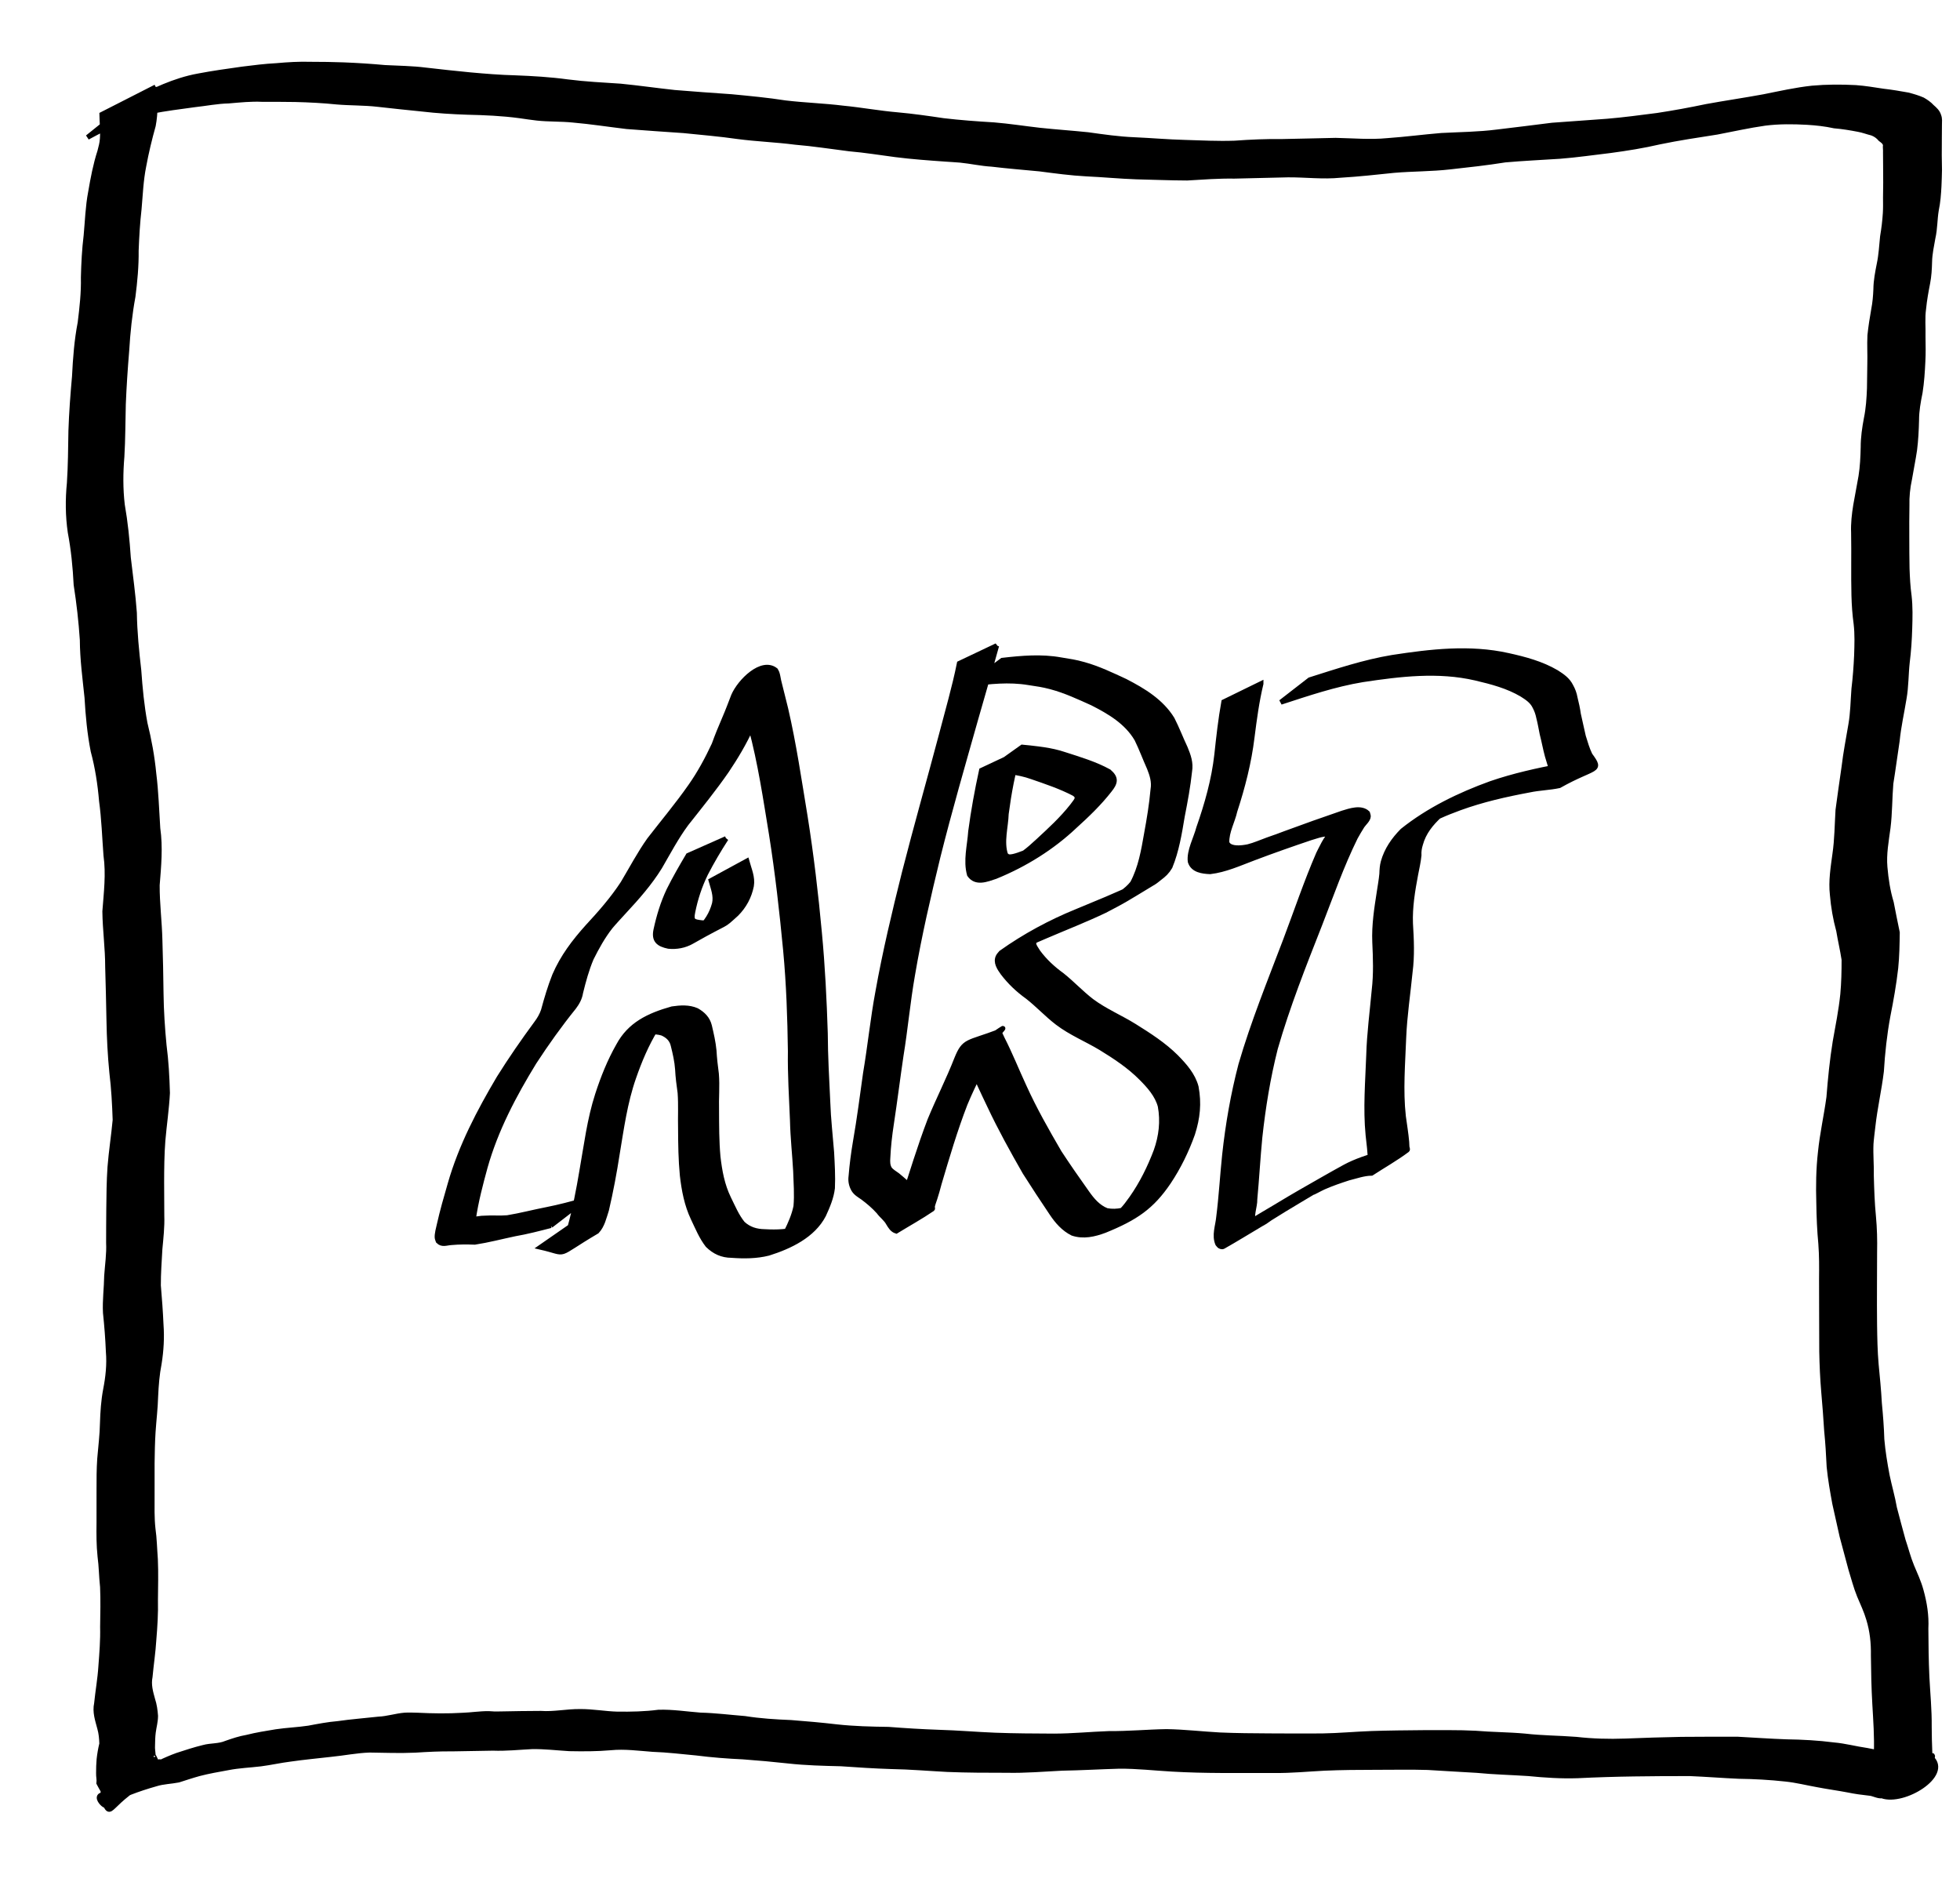 <?xml version="1.0" encoding="UTF-8" standalone="no"?>
<!-- Created with Inkscape (http://www.inkscape.org/) -->

<svg
   xmlns:dc="http://purl.org/dc/elements/1.1/"
   xmlns:cc="http://creativecommons.org/ns#"
   xmlns:rdf="http://www.w3.org/1999/02/22-rdf-syntax-ns#"
   xmlns:svg="http://www.w3.org/2000/svg"
   xmlns="http://www.w3.org/2000/svg"
   version="1.1"
   width="400"
   height="384"
   id="svg2">
  <defs
     id="defs6" />
  <g
     id="layer1" />
  <g
     id="layer2">
    <path
       d="m 31.777,17.736 c -0.121,2.65 0.009,5.273 -0.495,7.887 -0.764,2.742 -1.431,5.489 -1.944,8.289 -0.581,2.886 -0.691,5.829 -0.95,8.752 -0.321,2.817 -0.484,5.645 -0.592,8.476 0.036,3.135 -0.255,6.249 -0.652,9.354 -0.671,3.621 -1.052,7.275 -1.268,10.949 -0.305,3.682 -0.556,7.366 -0.702,11.058 -0.098,3.56 -0.074,7.118 -0.291,10.674 -0.273,3.273 -0.302,6.558 0.081,9.821 0.629,3.572 0.99,7.173 1.231,10.789 0.437,3.754 0.965,7.492 1.236,11.262 0.057,3.934 0.452,7.836 0.901,11.74 0.255,3.628 0.599,7.221 1.263,10.798 0.836,3.38 1.466,6.794 1.795,10.26 0.471,3.71 0.573,7.449 0.82,11.176 0.555,3.869 0.183,7.727 -0.125,11.594 -0.019,3.736 0.469,7.446 0.556,11.179 0.108,3.644 0.198,7.288 0.233,10.933 0.043,3.52 0.275,7.042 0.613,10.545 0.423,3.238 0.602,6.496 0.692,9.758 -0.17,3.245 -0.655,6.461 -0.934,9.698 -0.219,2.834 -0.244,5.676 -0.25,8.517 0.01,2.255 0.019,4.511 0.033,6.766 0.083,2.294 -0.181,4.575 -0.392,6.855 -0.136,2.467 -0.323,4.942 -0.313,7.413 0.225,2.656 0.426,5.311 0.543,7.975 0.197,2.663 0.04,5.309 -0.38,7.94 -0.438,2.209 -0.609,4.452 -0.715,6.698 -0.063,2.424 -0.362,4.832 -0.522,7.251 -0.138,2.119 -0.173,4.243 -0.2,6.366 -0.008,2.247 0.003,4.493 -0.002,6.74 -3.21e-4,2.213 -0.065,4.422 0.173,6.624 0.3,2.086 0.33,4.193 0.494,6.29 0.123,2.765 0.041,5.535 0.018,8.301 0.066,2.726 -0.109,5.436 -0.333,8.15 -0.151,2.514 -0.539,5.004 -0.769,7.51 -0.324,1.633 0.09,3.094 0.526,4.645 0.358,1.081 0.51,2.21 0.594,3.341 -0.001,1.136 -0.322,2.233 -0.466,3.353 -0.113,0.893 -0.131,1.793 -0.147,2.692 -0.054,0.703 0.104,1.388 0.127,2.088 -0.061,-0.285 0.358,0.582 0.454,0.784 0.359,0.722 0.406,1.552 0.183,2.322 -0.298,0.724 -0.663,0.028 -0.635,-0.458 0.048,-0.162 0.764,0.785 0.728,0.711 -0.124,-0.256 -0.338,-0.468 -0.425,-0.739 -0.045,-0.14 0.217,0.204 0.293,0.33 0.208,0.342 0.371,0.71 0.556,1.065 -2.113,-4.192 0.038,-0.353 -11.26,5.004 -0.187,0.089 0.023,-0.48 0.2,-0.589 3.578,-2.217 7.938,-3.45 10.811,-6.528 2.693,-2.885 -6.833,3.951 -10.25,5.927 4.556,-2.962 9.147,-6.096 14.272,-7.939 1.755,-0.57 3.505,-1.15 5.302,-1.585 1.556,-0.43 3.16,-0.232 4.657,-0.873 1.386,-0.487 2.78,-0.955 4.23,-1.2 1.958,-0.499 3.956,-0.808 5.947,-1.139 2.212,-0.331 4.436,-0.407 6.648,-0.74 1.996,-0.373 3.976,-0.76 6.004,-0.928 2.747,-0.393 5.514,-0.599 8.271,-0.908 1.797,-0.074 3.526,-0.657 5.314,-0.806 0.744,-0.062 1.916,-0.012 2.645,0.006 3.077,0.154 6.14,0.197 9.215,0.011 1.769,-0.065 3.538,-0.35 5.311,-0.335 1.64,0.098 0.824,0.079 2.446,0.06 2.729,-0.068 5.458,-0.086 8.187,-0.106 2.684,0.191 5.333,-0.408 8.006,-0.378 2.559,-0.02 5.076,0.459 7.626,0.528 2.807,0.029 5.602,-0.021 8.386,-0.385 2.866,-0.095 5.706,0.368 8.559,0.584 3.028,0.073 6.031,0.459 9.047,0.698 3.121,0.496 6.273,0.691 9.426,0.818 3.103,0.241 6.199,0.51 9.29,0.873 3.522,0.392 7.068,0.472 10.608,0.522 3.427,0.265 6.854,0.476 10.289,0.594 3.823,0.107 7.635,0.44 11.458,0.594 4.008,0.152 8.02,0.165 12.03,0.185 3.772,-0.008 7.529,-0.384 11.298,-0.519 3.902,0.04 7.79,-0.336 11.686,-0.398 3.632,0.058 7.245,0.49 10.873,0.684 3.363,0.153 6.73,0.164 10.096,0.188 3.591,0.028 7.182,0.028 10.774,0.01 3.369,-0.054 6.727,-0.366 10.095,-0.493 3.554,-0.115 7.111,-0.15 10.667,-0.179 3.502,0.025 7.007,-0.069 10.505,0.12 3.359,0.285 6.738,0.278 10.094,0.581 3.487,0.404 7.002,0.395 10.497,0.67 3.327,0.377 6.651,0.466 9.993,0.346 3.825,-0.156 7.652,-0.273 11.479,-0.346 3.805,-0.051 7.61,-0.017 11.415,-0.032 3.348,0.178 6.691,0.418 10.042,0.533 3.212,0.045 6.43,0.219 9.618,0.631 2.285,0.196 4.495,0.808 6.76,1.129 2.036,0.434 4.097,0.693 6.141,1.081 1.471,0.386 3.034,0.222 4.494,0.604 0.61,0.093 1.294,0.492 1.929,0.427 0.911,-0.094 -0.369,-0.258 0.602,-0.084 1.841,-4.568 -6.911,8.129 -10.511,6.1 -0.506,-0.557 -0.693,-1.229 -0.775,-1.958 -0.032,-1.85 0.029,-3.7 0.05,-5.55 0.129,-3.355 -0.12,-6.705 -0.31,-10.053 -0.197,-3.315 -0.254,-6.636 -0.292,-9.956 0.043,-2.518 -0.217,-5 -0.958,-7.407 -0.481,-1.649 -1.224,-3.198 -1.888,-4.778 -0.721,-1.763 -1.184,-3.608 -1.75,-5.422 -0.605,-2.224 -1.186,-4.454 -1.789,-6.678 -0.471,-2.236 -1.023,-4.456 -1.494,-6.693 -0.459,-2.487 -0.898,-4.97 -1.149,-7.488 -0.115,-2.46 -0.262,-4.909 -0.508,-7.359 -0.154,-2.666 -0.376,-5.323 -0.602,-7.984 -0.231,-2.719 -0.351,-5.445 -0.402,-8.173 -0.02,-2.604 -0.026,-5.208 -0.025,-7.813 0.002,-2.337 -0.022,-4.674 -0.016,-7.011 0.027,-2.376 0.035,-4.748 -0.141,-7.118 -0.264,-2.775 -0.378,-5.558 -0.418,-8.344 -0.104,-3.476 -0.06,-6.933 0.334,-10.388 0.377,-3.771 1.226,-7.465 1.731,-11.218 0.298,-3.786 0.665,-7.555 1.275,-11.304 0.573,-3.233 1.223,-6.444 1.556,-9.713 0.216,-2.347 0.264,-4.705 0.261,-7.06 -0.297,-1.983 -0.769,-3.933 -1.095,-5.915 -0.66,-2.41 -1.084,-4.857 -1.292,-7.344 -0.313,-2.784 0.152,-5.554 0.522,-8.305 0.437,-2.978 0.442,-5.991 0.629,-8.989 0.407,-2.933 0.798,-5.869 1.236,-8.798 0.339,-2.894 0.907,-5.751 1.388,-8.622 0.424,-2.409 0.436,-4.857 0.625,-7.288 0.275,-2.276 0.447,-4.56 0.548,-6.85 0.068,-2.151 0.148,-4.301 -0.104,-6.441 -0.265,-1.893 -0.39,-3.798 -0.444,-5.707 -0.054,-2.134 -0.053,-4.269 -0.046,-6.403 0.024,-2.146 3.8e-4,-4.291 -0.023,-6.436 -0.08,-1.881 0.132,-3.746 0.432,-5.6 0.367,-1.973 0.727,-3.947 1.076,-5.923 0.314,-1.965 0.401,-3.956 0.448,-5.942 -0.003,-1.964 0.284,-3.911 0.644,-5.837 0.423,-2.028 0.56,-4.098 0.636,-6.163 0.026,-1.657 0.051,-3.314 0.07,-4.971 0.057,-1.95 -0.075,-3.903 0.025,-5.851 0.188,-1.78 0.46,-3.547 0.778,-5.307 0.268,-1.359 0.38,-2.739 0.436,-4.12 0.019,-1.733 0.356,-3.439 0.691,-5.133 0.391,-1.842 0.482,-3.723 0.675,-5.59 0.266,-1.585 0.466,-3.174 0.564,-4.779 0.069,-1.063 0.038,-2.128 0.037,-3.193 0.002,-1.006 0.018,-2.013 0.036,-3.019 -0.005,-1.166 -0.023,-2.331 -0.019,-3.497 -0.007,-0.901 -0.008,-1.802 -0.02,-2.704 0.04,-0.494 -0.082,-1.012 -0.004,-1.503 -0.122,-0.582 -0.561,-0.856 -1.01,-1.197 -0.438,-0.545 -1.053,-0.977 -1.714,-1.22 -0.949,-0.227 -1.846,-0.591 -2.819,-0.76 -1.618,-0.314 -3.237,-0.578 -4.886,-0.717 -1.827,-0.4 -3.678,-0.605 -5.542,-0.716 -2.879,-0.16 -5.745,-0.186 -8.608,0.174 -3.293,0.465 -6.543,1.199 -9.809,1.821 -3.918,0.616 -7.844,1.194 -11.728,2.004 -3.312,0.769 -6.664,1.306 -10.033,1.757 -3.45,0.402 -6.881,0.916 -10.347,1.178 -3.706,0.239 -7.422,0.408 -11.121,0.736 -3.727,0.599 -7.48,1.01 -11.231,1.424 -3.803,0.439 -7.641,0.383 -11.45,0.707 -3.645,0.375 -7.281,0.785 -10.942,0.996 -3.562,0.362 -7.121,-0.104 -10.684,-0.081 -3.651,0.089 -7.303,0.184 -10.954,0.261 -3.221,-0.054 -6.424,0.195 -9.635,0.384 -3.44,-0.009 -6.877,-0.165 -10.315,-0.237 -3.398,-0.116 -6.785,-0.448 -10.184,-0.604 -3.223,-0.165 -6.41,-0.607 -9.606,-1.018 -3.254,-0.315 -6.516,-0.572 -9.762,-0.961 -2.158,-0.126 -4.279,-0.609 -6.425,-0.823 -0.993,-0.099 -1.992,-0.123 -2.987,-0.207 -3.425,-0.243 -6.855,-0.485 -10.262,-0.921 -3.122,-0.409 -6.219,-0.916 -9.358,-1.182 -3.697,-0.459 -7.372,-1.044 -11.087,-1.35 -3.896,-0.508 -7.823,-0.64 -11.718,-1.154 -3.659,-0.528 -7.343,-0.834 -11.019,-1.212 -3.874,-0.254 -7.743,-0.54 -11.614,-0.828 -3.679,-0.432 -7.332,-1.011 -11.024,-1.329 -2.434,-0.247 -4.888,-0.138 -7.32,-0.401 -1.185,-0.128 -2.361,-0.323 -3.542,-0.484 C 102.496,23.139 98.92,22.988 95.348,22.907 92.291,22.804 89.218,22.618 86.179,22.26 83.126,21.978 80.085,21.611 77.036,21.288 74.272,20.973 71.485,21.052 68.717,20.813 65.92,20.523 63.111,20.386 60.301,20.313 c -2.247,-0.044 -4.494,-0.032 -6.74,-0.033 -2.312,-0.12 -4.602,0.131 -6.901,0.324 -2.345,0.051 -4.642,0.52 -6.967,0.77 -2.946,0.405 -5.883,0.765 -8.804,1.341 -4.689,0.89 -8.867,3.074 -13.024,5.313 0,0 9.052,-7.273 9.052,-7.273 l 0,0 c 4.313,-2.229 8.683,-4.363 13.504,-5.247 3.006,-0.574 6.03,-0.996 9.06,-1.419 2.306,-0.29 4.61,-0.581 6.933,-0.7 2.337,-0.21 4.67,-0.35 7.018,-0.278 2.232,0.004 4.464,0.028 6.694,0.114 2.813,0.111 5.62,0.292 8.423,0.55 2.782,0.149 5.575,0.161 8.343,0.519 3.038,0.358 6.077,0.679 9.121,0.976 3.023,0.273 6.053,0.52 9.088,0.597 3.587,0.137 7.174,0.346 10.734,0.832 3.589,0.459 7.189,0.636 10.798,0.873 3.693,0.362 7.363,0.897 11.052,1.291 3.867,0.33 7.737,0.584 11.607,0.862 3.673,0.354 7.348,0.693 10.995,1.266 3.913,0.467 7.855,0.58 11.767,1.067 3.704,0.359 7.365,1.039 11.073,1.356 3.152,0.282 6.28,0.731 9.41,1.197 3.414,0.4 6.842,0.654 10.273,0.856 3.138,0.256 6.241,0.748 9.369,1.104 3.288,0.349 6.587,0.571 9.875,0.912 3.13,0.439 6.258,0.891 9.421,1.019 3.413,0.148 6.817,0.453 10.232,0.542 3.408,0.102 6.82,0.282 10.23,0.164 3.219,-0.232 6.437,-0.379 9.666,-0.335 3.66,-0.052 7.318,-0.18 10.977,-0.242 3.527,0.068 7.054,0.4 10.58,0.052 3.678,-0.257 7.328,-0.743 11.001,-1.047 3.788,-0.198 7.589,-0.221 11.357,-0.706 3.75,-0.443 7.496,-0.911 11.242,-1.385 3.743,-0.286 7.49,-0.523 11.233,-0.813 3.422,-0.281 6.821,-0.751 10.226,-1.182 3.356,-0.508 6.688,-1.12 10.01,-1.817 3.9,-0.716 7.825,-1.281 11.724,-2 3.283,-0.655 6.558,-1.399 9.891,-1.754 2.954,-0.267 5.918,-0.268 8.88,-0.114 1.882,0.133 3.73,0.451 5.593,0.731 1.693,0.194 3.372,0.473 5.048,0.777 1.019,0.265 2.048,0.564 3.011,0.985 0.691,0.401 1.36,0.85 1.898,1.447 0.585,0.516 1.16,1.02 1.386,1.797 0.244,0.602 0.165,1.217 0.154,1.862 -0.011,0.908 -0.013,1.816 -0.02,2.724 0.004,1.171 -0.013,2.342 -0.016,3.514 0.021,0.994 0.04,1.989 0.045,2.983 -0.007,1.102 -0.071,2.202 -0.107,3.303 -0.088,1.634 -0.207,3.27 -0.546,4.875 -0.317,1.873 -0.257,3.8 -0.687,5.663 -0.282,1.63 -0.656,3.268 -0.682,4.925 -0.039,1.443 -0.116,2.889 -0.396,4.31 -0.34,1.728 -0.651,3.45 -0.823,5.205 -0.276,1.903 -0.067,3.85 -0.12,5.767 0.021,1.669 0.065,3.341 -0.031,5.009 -0.098,2.119 -0.236,4.238 -0.567,6.335 -0.378,1.858 -0.721,3.743 -0.722,5.644 -0.048,2.041 -0.15,4.081 -0.409,6.108 -0.289,1.99 -0.708,3.956 -1.034,5.94 -0.386,1.765 -0.567,3.582 -0.519,5.389 -0.025,2.154 -0.053,4.308 -0.03,6.462 0.009,2.119 0.003,4.239 0.051,6.358 0.065,1.873 0.158,3.746 0.418,5.604 0.254,2.209 0.199,4.417 0.129,6.638 -0.069,2.309 -0.216,4.613 -0.507,6.906 -0.273,2.459 -0.215,4.951 -0.653,7.396 -0.463,2.871 -1.118,5.713 -1.402,8.612 -0.447,2.905 -0.818,5.819 -1.291,8.721 -0.254,3.01 -0.201,6.042 -0.578,9.044 -0.356,2.672 -0.869,5.355 -0.628,8.062 0.213,2.443 0.576,4.86 1.29,7.213 0.412,2.035 0.781,4.077 1.227,6.105 -0.038,2.41 -0.066,4.823 -0.316,7.223 -0.372,3.305 -0.956,6.562 -1.603,9.823 -0.689,3.728 -1.096,7.485 -1.324,11.269 -0.457,3.757 -1.315,7.44 -1.731,11.202 -0.079,0.668 -0.357,2.919 -0.389,3.618 -0.099,2.189 0.118,4.391 0.069,6.581 0.075,2.753 0.166,5.507 0.437,8.249 0.223,2.394 0.283,4.78 0.232,7.186 0.004,2.344 -0.022,4.688 -0.025,7.032 -0.002,2.598 -0.018,5.196 0.019,7.793 0.036,2.707 0.082,5.417 0.318,8.116 0.252,2.647 0.519,5.287 0.66,7.943 0.235,2.454 0.432,4.903 0.504,7.369 0.212,2.48 0.62,4.923 1.08,7.368 0.459,2.215 1.104,4.386 1.49,6.618 0.585,2.206 1.157,4.415 1.77,6.613 0.605,1.763 1.042,3.577 1.761,5.301 0.685,1.623 1.437,3.23 1.897,4.933 0.707,2.539 1.126,5.12 0.989,7.77 0.016,3.313 0.055,6.626 0.211,9.936 0.172,3.348 0.506,6.689 0.47,10.045 0.018,1.78 0.037,3.561 0.124,5.339 0.019,0.352 -0.025,0.809 0.291,1.043 3.904,3.524 -5.675,9.372 -10.068,7.775 -0.848,0.105 -1.712,-0.471 -2.556,-0.532 -1.477,-0.163 -2.951,-0.356 -4.407,-0.664 -2.033,-0.387 -4.086,-0.659 -6.119,-1.052 -2.205,-0.388 -4.38,-0.95 -6.614,-1.175 -3.172,-0.347 -6.355,-0.522 -9.546,-0.564 -3.316,-0.145 -6.625,-0.414 -9.941,-0.548 -3.812,-0.012 -7.623,0.018 -11.435,0.071 -3.823,0.057 -7.646,0.169 -11.465,0.361 -3.374,0.113 -6.725,-0.105 -10.083,-0.439 -3.509,-0.234 -7.028,-0.307 -10.53,-0.654 -3.335,-0.217 -6.674,-0.364 -10.008,-0.59 -3.51,-0.109 -7.021,-0.024 -10.532,-0.03 -3.53,0.004 -7.061,0.023 -10.588,0.181 -3.382,0.172 -6.76,0.511 -10.148,0.466 -3.6,-0.014 -7.201,-0.004 -10.801,1.2e-4 -3.357,-0.017 -6.715,-0.089 -10.067,-0.282 -3.614,-0.205 -7.22,-0.621 -10.842,-0.593 -3.885,0.109 -7.766,0.34 -11.653,0.405 -3.754,0.188 -7.507,0.511 -11.268,0.429 -4.046,-0.004 -8.095,-0.004 -12.138,-0.171 -3.812,-0.197 -7.618,-0.527 -11.436,-0.59 -3.436,-0.107 -6.864,-0.334 -10.293,-0.571 -3.584,-0.085 -7.173,-0.171 -10.739,-0.568 -3.058,-0.338 -6.124,-0.611 -9.192,-0.837 -3.194,-0.143 -6.377,-0.393 -9.549,-0.795 -2.983,-0.281 -5.959,-0.641 -8.956,-0.745 -2.84,-0.207 -5.692,-0.606 -8.54,-0.324 -2.802,0.248 -5.619,0.245 -8.431,0.189 -2.552,-0.15 -5.095,-0.466 -7.657,-0.414 -2.644,0.128 -5.28,0.417 -7.933,0.313 -2.753,0.033 -5.505,0.111 -8.258,0.143 -2.55,-0.029 -5.09,0.101 -7.635,0.265 -3.101,0.139 -6.194,0.022 -9.296,-0.024 -2.64,0.087 -5.213,0.616 -7.839,0.875 -2.798,0.32 -5.601,0.582 -8.389,0.983 -2.008,0.252 -3.978,0.703 -5.984,0.96 -2.202,0.266 -4.426,0.344 -6.608,0.77 -1.997,0.372 -4.003,0.702 -5.97,1.222 -1.413,0.388 -2.803,0.853 -4.198,1.298 -1.54,0.306 -3.132,0.314 -4.641,0.797 -1.765,0.497 -3.513,1.063 -5.222,1.728 -0.505,0.233 -1.021,0.442 -1.52,0.687 -0.242,0.119 -0.943,0.52 -0.71,0.384 19.262,-11.237 12.203,-7.621 9.116,-5.197 -10.866,6.321 -17.826,10.456 -0.697,0.161 0.118,-0.071 -0.225,0.162 -0.347,0.226 -11.322,5.975 -9.257,9.643 -11.415,5.292 0.275,0.456 1.557,2.166 0.226,0.603 -0.088,-0.103 0.325,0.389 0.03,0.396 -0.472,-0.296 -1.493,-1.47 -0.725,-1.948 0.131,-0.073 0.316,-0.084 0.401,-0.208 0.145,-0.214 0.15,-0.677 0.029,-0.883 -0.274,-0.456 -0.522,-0.93 -0.773,-1.397 0.096,-0.722 -0.099,-1.349 -0.07,-2.072 0.003,-0.943 0.021,-1.886 0.109,-2.825 0.12,-1.065 0.296,-2.112 0.554,-3.153 -0.039,-1.06 -0.121,-2.119 -0.416,-3.144 -0.443,-1.691 -1.03,-3.304 -0.647,-5.079 0.25,-2.518 0.71,-5.01 0.866,-7.537 0.207,-2.689 0.422,-5.37 0.357,-8.07 0.041,-2.719 0.111,-5.441 -0.01,-8.159 -0.234,-2.082 -0.233,-4.184 -0.519,-6.263 -0.235,-2.247 -0.236,-4.492 -0.206,-6.751 -0.008,-2.25 -0.005,-4.5 0.003,-6.75 -0.001,-2.145 -0.006,-4.291 0.146,-6.431 0.195,-2.406 0.513,-4.808 0.553,-7.22 0.073,-2.293 0.219,-4.591 0.648,-6.849 0.499,-2.556 0.779,-5.125 0.56,-7.734 -0.107,-2.662 -0.317,-5.316 -0.595,-7.966 -0.13,-2.503 0.216,-5.021 0.251,-7.53 0.155,-2.248 0.502,-4.485 0.392,-6.743 0.009,-2.27 0.006,-4.541 0.034,-6.811 0.03,-2.874 0.051,-5.751 0.248,-8.619 0.254,-3.213 0.756,-6.398 1.055,-9.607 -0.106,-3.233 -0.283,-6.463 -0.675,-9.676 -0.351,-3.543 -0.528,-7.112 -0.591,-10.67 -0.06,-3.641 -0.16,-7.281 -0.262,-10.921 0.007,-3.773 -0.527,-7.516 -0.575,-11.288 0.289,-3.814 0.767,-7.63 0.229,-11.448 -0.284,-3.704 -0.396,-7.423 -0.903,-11.108 -0.292,-3.435 -0.814,-6.835 -1.71,-10.169 -0.713,-3.612 -1.047,-7.237 -1.256,-10.911 -0.406,-3.916 -0.936,-7.82 -0.957,-11.765 -0.248,-3.774 -0.676,-7.526 -1.261,-11.263 -0.182,-3.591 -0.53,-7.169 -1.202,-10.705 -0.485,-3.318 -0.509,-6.697 -0.178,-10.034 0.232,-3.548 0.255,-7.094 0.312,-10.649 0.124,-3.707 0.399,-7.403 0.733,-11.097 0.182,-3.681 0.456,-7.365 1.159,-10.989 0.378,-3.065 0.723,-6.131 0.653,-9.227 0.065,-2.854 0.216,-5.708 0.561,-8.543 0.279,-2.953 0.358,-5.929 0.921,-8.851 0.483,-2.812 1.004,-5.595 1.885,-8.316 0.243,-0.975 0.438,-1.576 0.511,-2.583 0.118,-1.647 -0.071,-3.32 -0.1,-4.967 0,0 10.99,-5.599 10.99,-5.599 z"
       id="path2991"
       style="fill:#000000;stroke:#000000" />
    <path
       d="m 112.409,250.06 c -2.441,0.631 -4.88,1.267 -7.367,1.697 -2.721,0.572 -5.403,1.28 -8.154,1.703 -1.613,-0.064 -3.185,-0.064 -4.792,0.083 -1.023,0.062 -1.872,0.509 -2.662,-0.294 -0.073,-0.241 -0.196,-0.472 -0.219,-0.723 -0.067,-0.73 0.288,-2.016 0.419,-2.597 0.638,-2.837 1.434,-5.615 2.246,-8.407 2.209,-7.691 5.916,-14.762 9.976,-21.609 2.384,-3.808 4.943,-7.503 7.607,-11.12 0.603,-0.799 1.112,-1.664 1.433,-2.612 0.656,-2.421 1.367,-4.827 2.294,-7.159 1.627,-3.777 4.002,-6.907 6.732,-9.938 2.596,-2.801 5.109,-5.663 7.202,-8.863 1.778,-2.978 3.387,-6.047 5.397,-8.877 2.805,-3.625 5.748,-7.128 8.376,-10.887 1.894,-2.686 3.45,-5.575 4.837,-8.548 0.641,-1.774 1.346,-3.516 2.1,-5.245 0.675,-1.559 1.274,-3.146 1.881,-4.731 1.266,-2.92 5.735,-7.405 8.56,-5.2 0.093,0.175 0.211,0.339 0.279,0.526 0.198,0.543 0.248,1.129 0.383,1.692 0.457,1.903 0.967,3.792 1.42,5.696 1.679,7.247 2.747,14.62 3.962,21.955 1.255,7.891 2.188,15.819 2.918,23.774 0.646,6.804 0.981,13.633 1.196,20.463 0.018,4.693 0.296,9.376 0.513,14.062 0.117,3.421 0.514,6.823 0.781,10.233 0.128,2.426 0.275,4.863 0.163,7.292 -0.229,1.931 -1.003,3.738 -1.808,5.49 -2.161,4.171 -6.891,6.42 -11.257,7.788 -2.465,0.62 -4.997,0.627 -7.512,0.44 -1.959,-0.008 -3.512,-0.731 -4.884,-2.075 -1.275,-1.634 -2.069,-3.602 -2.96,-5.463 -1.318,-2.771 -1.879,-5.765 -2.226,-8.788 -0.305,-3.152 -0.347,-6.32 -0.362,-9.484 -0.062,-2.451 0.087,-4.912 -0.094,-7.359 -0.224,-1.589 -0.435,-3.174 -0.513,-4.777 -0.115,-1.662 -0.485,-3.273 -0.887,-4.883 -0.282,-1.262 -1.11,-2.014 -2.252,-2.518 -1.519,-0.439 -3.146,-0.269 -4.661,0.107 -2.695,1.19 -6.57,3.232 5.231,-3.109 0.24,-0.129 -0.441,0.322 -0.636,0.512 -0.593,0.579 -0.782,0.959 -1.247,1.667 -1.91,3.118 -3.32,6.472 -4.514,9.916 -1.756,5.021 -2.468,10.293 -3.337,15.514 -0.592,3.849 -1.314,7.683 -2.199,11.476 -0.497,1.506 -0.837,3.179 -1.954,4.364 -8.989,5.293 -5.474,4.602 -11.512,3.232 0,0 6.834,-4.735 6.834,-4.735 l 0,0 c 0.988,0.225 2.078,0.626 3.094,0.686 0.178,0.01 0.353,-0.047 0.53,-0.07 -2.265,1.333 -4.531,2.665 -6.796,3.998 1.491,-0.683 1.746,-2.513 2.334,-3.899 1.043,-3.783 1.79,-7.651 2.435,-11.519 0.932,-5.225 1.565,-10.521 3.21,-15.591 1.124,-3.461 2.461,-6.825 4.266,-9.995 2.298,-4.284 6.084,-6.137 10.953,-7.509 1.68,-0.243 3.413,-0.369 5.01,0.327 1.276,0.722 2.251,1.681 2.607,3.152 0.391,1.665 0.777,3.323 0.94,5.031 0.089,1.597 0.269,3.183 0.484,4.768 0.203,2.478 -0.039,4.974 0.036,7.458 0.012,3.141 0.005,6.288 0.289,9.42 0.333,2.93 0.861,5.825 2.167,8.5 0.869,1.757 1.638,3.636 2.884,5.16 1.276,1.17 2.753,1.616 4.488,1.642 2.463,0.143 4.96,0.05 7.322,-0.737 3.136,-1.354 1.745,-0.802 -5.266,3.263 -0.265,0.154 0.521,-0.325 0.766,-0.508 0.64,-0.48 0.68,-0.559 1.12,-1.226 0.154,-0.233 0.292,-0.477 0.437,-0.715 0.846,-1.656 1.595,-3.39 1.98,-5.216 0.216,-2.399 0.015,-4.816 -0.06,-7.219 -0.193,-3.442 -0.575,-6.873 -0.652,-10.321 -0.194,-4.708 -0.497,-9.412 -0.424,-14.127 -0.094,-6.849 -0.325,-13.698 -0.963,-20.521 -0.752,-7.935 -1.647,-15.85 -2.893,-23.725 -1.199,-7.283 -2.269,-14.618 -4.196,-21.752 -0.608,-2.219 -0.558,-2.124 -1.196,-4.16 -0.296,-0.945 -0.682,-1.917 -0.882,-2.893 -0.005,-0.023 0.035,0.032 0.053,0.047 -1.274,2.551 -0.121,0.2 7.145,-3.969 0.076,-0.044 -0.169,0.046 -0.251,0.077 -0.398,0.15 -0.52,0.471 -0.733,0.826 -0.789,1.51 -1.213,3.219 -1.961,4.754 -0.744,1.745 -1.501,3.464 -2.101,5.266 -1.383,3.073 -3.118,5.984 -4.995,8.779 -2.594,3.757 -5.462,7.287 -8.291,10.867 -2.048,2.784 -3.65,5.833 -5.385,8.819 -2.041,3.296 -4.591,6.192 -7.227,9.025 -0.469,0.513 -2.387,2.591 -2.839,3.164 -1.56,1.979 -2.798,4.228 -3.918,6.474 -0.945,2.247 -1.584,4.59 -2.164,6.955 -0.172,1.12 -0.689,2.067 -1.373,2.976 -2.908,3.597 -5.595,7.367 -8.121,11.242 -4.127,6.734 -7.828,13.74 -9.985,21.382 -0.957,3.494 -1.884,7.014 -2.403,10.598 0.741,0.041 1.497,-0.207 2.241,-0.183 1.57,-0.115 3.126,0.047 4.693,-0.087 2.718,-0.442 5.375,-1.154 8.078,-1.674 2.516,-0.503 5.001,-1.145 7.462,-1.868 0,0 -6.683,5.146 -6.683,5.146 z"
       id="path3073"
       style="fill:#000000;stroke:#000000" />
    <path
       d="m 148.184,171.105 c -1.507,2.32 -2.903,4.695 -4.174,7.152 -1.218,2.486 -2.083,5.105 -2.623,7.814 -0.407,1.938 0.166,1.996 1.891,2.21 1.135,0.051 2.256,-0.24 3.282,-0.72 0.38,-0.178 1.457,-0.831 1.092,-0.626 -6.364,3.583 -7.896,4.846 -5.066,2.654 1.614,-1.4 2.672,-3.165 3.221,-5.208 0.372,-1.6 -0.276,-3.18 -0.704,-4.71 0,0 7.317,-3.98 7.317,-3.98 l 0,0 c 0.45,1.649 1.236,3.33 0.932,5.06 -0.437,2.203 -1.471,4.127 -3.066,5.728 -3.228,2.925 -1.024,1.046 -9.116,5.648 -1.439,0.818 -3.109,1.124 -4.743,0.957 -2,-0.424 -3.035,-1.166 -2.559,-3.373 0.601,-2.775 1.419,-5.487 2.636,-8.062 1.21,-2.437 2.569,-4.775 3.948,-7.116 0,0 7.731,-3.426 7.731,-3.426 z"
       id="path3075"
       style="fill:#000000;stroke:#000000" />
    <path
       d="m 203.4,131.742 c -1.366,4.948 -2.82,9.873 -4.224,14.81 -2.655,9.4 -5.383,18.776 -7.75,28.254 -1.946,7.988 -3.808,15.987 -5.186,24.094 -0.968,5.49 -1.457,11.044 -2.359,16.544 -0.686,4.633 -1.259,9.277 -1.967,13.908 -0.352,2.289 -0.615,4.592 -0.717,6.906 -0.063,0.771 -0.052,1.53 0.344,2.213 0.42,0.574 1.058,0.896 1.616,1.317 1.169,0.972 2.345,1.959 3.36,3.094 0.682,0.88 1.588,1.527 2.137,2.507 0.3,0.326 0.699,1.57 0.928,0.537 -2.369,1.383 -4.718,2.803 -7.108,4.15 -0.085,0.048 0.132,-0.149 0.17,-0.239 0.097,-0.227 0.152,-0.471 0.232,-0.704 0.473,-1.376 0.94,-2.746 1.378,-4.134 1.791,-5.502 3.458,-11.042 5.522,-16.45 1.726,-4.199 3.8,-8.243 5.451,-12.473 1.581,-3.92 2.17,-3.116 8.623,-5.571 0.039,-0.015 0.389,0.762 0.665,1.362 1.646,3.206 2.966,6.561 4.489,9.825 2.098,4.643 4.617,9.054 7.173,13.452 1.812,2.767 3.706,5.485 5.625,8.181 1.088,1.546 2.278,2.975 4.065,3.68 2.161,0.417 4.171,-0.213 6.123,-1.09 0.354,-0.177 0.708,-0.355 1.062,-0.532 -2.058,1.155 -4.08,2.377 -6.174,3.464 -0.361,0.187 0.652,-0.487 0.957,-0.756 0.349,-0.309 0.681,-0.637 1,-0.977 1.029,-1.095 1.185,-1.386 2.096,-2.618 2.105,-2.99 3.715,-6.262 5.009,-9.672 1.057,-2.99 1.414,-6.027 0.842,-9.141 -0.617,-2.258 -2.219,-4.058 -3.836,-5.683 -2.446,-2.476 -5.352,-4.389 -8.303,-6.198 -2.933,-1.762 -6.113,-3.044 -8.843,-5.126 -2.152,-1.642 -3.972,-3.64 -6.104,-5.304 -1.915,-1.364 -3.625,-2.986 -5.046,-4.857 -0.669,-0.945 -1.546,-2.18 -0.912,-3.381 0.147,-0.278 0.387,-0.497 0.58,-0.745 4.784,-3.398 10.003,-6.218 15.439,-8.428 4.048,-1.711 8.148,-3.286 12.085,-5.245 5.008,-2.797 -2.656,1.564 -4.018,2.285 -0.392,0.208 0.728,-0.51 1.087,-0.77 0.854,-0.62 1.544,-1.204 2.204,-2.023 1.666,-3.098 2.275,-6.669 2.873,-10.101 0.552,-2.992 1.045,-5.995 1.317,-9.026 0.263,-1.568 -0.172,-2.937 -0.739,-4.364 -0.876,-1.953 -1.613,-3.968 -2.557,-5.891 -2.065,-3.524 -5.563,-5.578 -9.1,-7.373 -2.732,-1.228 -5.474,-2.516 -8.38,-3.289 -1.888,-0.503 -2.705,-0.577 -4.647,-0.882 -3.952,-0.652 -7.917,-0.23 -11.85,0.298 0,0 6.508,-4.853 6.508,-4.853 l 0,0 c 3.98,-0.455 7.979,-0.813 11.959,-0.092 1.983,0.332 2.822,0.417 4.748,0.957 2.924,0.819 5.683,2.145 8.427,3.418 3.677,1.901 7.321,4.09 9.547,7.707 0.987,1.924 1.747,3.949 2.671,5.903 0.637,1.54 1.183,3.035 0.89,4.742 -0.326,3.085 -0.897,6.136 -1.494,9.179 -0.581,3.486 -1.156,7.04 -2.504,10.325 -0.615,1.034 -1.204,1.588 -2.168,2.309 -0.37,0.277 -0.711,0.598 -1.107,0.838 -6.741,4.088 -5.927,3.627 -10.031,5.781 -3.983,1.899 -8.095,3.497 -12.149,5.236 -0.583,0.251 -1.17,0.492 -1.748,0.753 -0.536,0.242 -1.066,0.497 -1.594,0.756 -6.347,3.108 8.277,-4.904 3.037,-1.876 -0.316,0.183 -0.639,0.353 -0.958,0.529 -1.63,1.126 -1.189,1.527 -0.22,3.051 1.355,1.832 3.019,3.382 4.869,4.711 2.11,1.677 3.934,3.661 6.074,5.303 2.715,2.027 5.855,3.324 8.724,5.112 2.998,1.871 5.996,3.793 8.516,6.296 1.723,1.759 3.438,3.68 4.081,6.114 0.621,3.375 0.318,6.303 -0.729,9.578 -1.24,3.475 -2.859,6.794 -4.913,9.866 -3.422,5.041 -6.699,7.276 -13.014,9.843 -2.124,0.793 -4.335,1.31 -6.562,0.571 -1.825,-0.912 -3.132,-2.408 -4.257,-4.093 -1.864,-2.756 -3.685,-5.543 -5.471,-8.35 -2.536,-4.433 -5.008,-8.891 -7.186,-13.516 -1.581,-3.223 -2.948,-6.553 -4.758,-9.659 -0.12,-0.226 -0.24,-0.451 -0.36,-0.677 -0.052,-0.098 -0.251,-0.234 -0.157,-0.294 11.526,-7.341 7.626,-5.742 6.062,-2.456 -1.771,4.279 -4.019,8.341 -5.795,12.619 -2.065,5.326 -3.675,10.799 -5.298,16.273 -0.728,2.654 -0.192,0.767 -0.878,3.045 -0.165,0.55 -0.4,1.081 -0.511,1.644 -0.033,0.167 0.127,0.414 -0.013,0.509 -2.379,1.621 -4.908,3.011 -7.362,4.516 -0.79,-0.244 -1.185,-0.922 -1.595,-1.592 -0.49,-0.924 -1.386,-1.526 -1.99,-2.37 -0.978,-1.094 -2.108,-2.049 -3.284,-2.924 -0.682,-0.464 -1.407,-0.875 -1.836,-1.609 -0.47,-0.829 -0.657,-1.721 -0.529,-2.672 0.192,-2.375 0.501,-4.739 0.898,-7.088 0.812,-4.638 1.411,-9.294 2.061,-13.956 0.939,-5.53 1.491,-11.114 2.522,-16.63 1.462,-8.162 3.386,-16.219 5.4,-24.261 2.405,-9.427 5.077,-18.781 7.57,-28.185 1.26,-4.84 2.671,-9.647 3.658,-14.552 0,0 7.619,-3.619 7.619,-3.619 z"
       id="path3077"
       style="fill:#000000;stroke:#000000" />
    <path
       d="m 207.914,153.606 c -1.254,4.058 -2.003,8.247 -2.558,12.451 -0.083,2.725 -1.023,5.7 -0.121,8.373 0.234,0.187 0.402,0.366 0.736,0.395 0.926,0.081 2.883,-0.77 3.735,-1.083 0.479,-0.201 0.972,-0.371 1.437,-0.602 0.524,-0.261 2.038,-1.156 1.525,-0.872 -1.812,1.004 -3.568,2.115 -5.426,3.033 -0.579,0.286 1.06,-0.741 1.575,-1.13 1.487,-1.124 1.624,-1.301 3.018,-2.556 2.436,-2.253 4.887,-4.49 6.944,-7.102 0.652,-0.968 1.728,-1.752 0.423,-2.591 -2.758,-1.443 -5.724,-2.425 -8.657,-3.44 -2.724,-0.979 -5.605,-1.157 -8.459,-1.399 0,0 6.524,-4.646 6.524,-4.646 l 0,0 c 2.907,0.307 5.842,0.554 8.63,1.503 3.078,0.993 6.238,1.929 9.084,3.491 1.547,1.333 1.327,2.289 0.1,3.807 -2.086,2.675 -4.519,5.007 -7.031,7.282 -4.678,4.433 -10.26,7.891 -16.231,10.321 -1.781,0.594 -4.007,1.525 -5.311,-0.369 -0.808,-2.893 0.049,-5.91 0.244,-8.835 0.556,-4.187 1.312,-8.332 2.213,-12.459 0,0 7.605,-3.572 7.605,-3.572 z"
       id="path3079"
       style="fill:#000000;stroke:#000000" />
    <path
       d="m 257.345,139.501 c -0.867,3.598 -1.354,7.272 -1.82,10.938 -0.622,5.133 -1.911,10.137 -3.51,15.042 -0.463,2.099 -1.704,4.227 -1.635,6.426 0.424,1.22 2.287,1.142 3.325,1.016 0.335,-0.055 0.676,-0.083 1.006,-0.165 1.34,-0.332 2.642,-0.922 3.938,-1.388 3.86,-1.386 -0.566,0.255 3.619,-1.312 3.893,-1.438 7.802,-2.826 11.728,-4.17 1.478,-0.453 3.775,-1.256 5.084,-0.004 0.056,0.232 0.176,0.457 0.167,0.695 -0.025,0.671 -0.901,1.419 -1.235,1.918 -0.442,0.661 -1.01,1.683 -1.391,2.348 -2.844,5.758 -4.961,11.845 -7.292,17.822 -3.277,8.324 -6.575,16.644 -9.05,25.247 -1.51,5.952 -2.493,12.02 -3.157,18.119 -0.411,4.212 -0.636,8.441 -1.031,12.653 0.059,1.474 -0.904,3.577 -0.201,4.965 2.527,-3.386 -9.876,5.524 -5.562,2.697 0.385,-0.253 0.774,-0.5 1.161,-0.75 3.845,-2.469 7.824,-4.718 11.727,-7.094 0.714,-0.417 1.424,-0.841 2.143,-1.25 3.012,-1.715 6.009,-3.46 9.05,-5.123 2.274,-1.243 4.837,-2.03 7.297,-2.811 1.167,-0.386 2.375,-0.588 3.579,-0.805 0.366,-0.066 0.768,-0.038 1.094,-0.218 0.08,-0.044 0.101,-0.153 0.152,-0.23 -2.35,1.388 -4.642,2.88 -7.051,4.164 -0.141,0.075 0.097,-0.308 0.115,-0.467 0.035,-0.315 0.045,-0.632 0.044,-0.949 -0.007,-1.749 -0.262,-3.501 -0.445,-5.236 -0.526,-5.408 -0.066,-10.858 0.131,-16.274 0.127,-4.463 0.723,-8.887 1.124,-13.328 0.38,-3.254 0.263,-6.509 0.109,-9.77 -0.141,-3.411 0.385,-6.787 0.909,-10.143 0.188,-1.251 0.419,-2.497 0.536,-3.758 0.024,-0.839 0.071,-1.637 0.292,-2.451 0.701,-2.5 2.124,-4.526 3.92,-6.353 5.345,-4.272 11.627,-7.308 18.04,-9.63 4.671,-1.608 9.51,-2.667 14.356,-3.589 1.642,-0.587 4.892,-0.166 6.229,-1.271 -6.827,3.96 -5.646,6.301 -7.633,3.319 -0.647,-1.281 -1,-2.695 -1.417,-4.065 -0.411,-1.506 -0.68,-3.041 -1.074,-4.552 -0.222,-1.11 -0.406,-2.214 -0.694,-3.31 -0.157,-0.776 -0.411,-1.513 -0.787,-2.211 -0.561,-1.168 -1.561,-1.809 -2.621,-2.487 -2.922,-1.736 -6.201,-2.581 -9.476,-3.354 -7.647,-1.766 -15.4,-0.818 -23.052,0.334 -5.715,0.944 -11.204,2.809 -16.693,4.597 0,0 5.907,-4.579 5.907,-4.579 l 0,0 c 5.549,-1.753 11.092,-3.611 16.851,-4.566 7.844,-1.201 15.785,-2.143 23.635,-0.392 3.416,0.754 6.81,1.654 9.856,3.439 1.175,0.746 2.294,1.506 2.932,2.788 0.425,0.751 0.728,1.557 0.873,2.408 0.279,1.104 0.521,2.2 0.678,3.329 0.35,1.51 0.655,3.025 1.013,4.532 0.394,1.281 0.773,2.59 1.359,3.797 2.558,3.501 1.044,2.143 -6.284,6.266 -2.014,0.43 -4.091,0.461 -6.107,0.891 -4.817,0.895 -9.615,1.984 -14.226,3.664 -2.079,0.795 -2.3,0.845 -4.297,1.741 -0.687,0.309 -2.672,1.38 -2.047,0.959 1.665,-1.123 3.461,-2.038 5.182,-3.073 0.515,-0.31 -1.06,0.569 -1.564,0.897 -0.454,0.295 -0.869,0.645 -1.304,0.967 -1.798,1.668 -3.289,3.478 -3.95,5.894 -0.238,0.769 -0.348,1.474 -0.304,2.283 -0.131,1.314 -0.427,2.604 -0.68,3.898 -0.622,3.301 -1.182,6.636 -1.055,10.009 0.204,3.301 0.354,6.596 -0.077,9.89 -0.438,4.456 -1.118,8.887 -1.303,13.366 -0.198,5.357 -0.668,10.761 -0.07,16.103 0.228,1.737 0.535,3.475 0.68,5.222 0.027,0.322 0.03,0.645 0.047,0.967 0.012,0.224 0.218,0.537 0.039,0.671 -2.315,1.73 -4.844,3.154 -7.267,4.731 -1.603,0.02 -3.176,0.602 -4.713,0.979 -1.722,0.561 -3.439,1.141 -5.096,1.878 -0.674,0.3 -2.606,1.37 -1.994,0.958 1.096,-0.738 8.371,-4.894 2.639,-1.608 -3.839,2.34 -7.738,4.579 -11.536,6.982 -1.661,1.153 -0.472,0.375 -1.88,1.206 -2.571,1.518 -5.105,3.101 -7.707,4.565 -0.126,0.071 -0.294,0.051 -0.435,0.016 -0.344,-0.087 -0.46,-0.302 -0.668,-0.548 -0.757,-1.764 0.016,-3.648 0.188,-5.468 0.538,-4.231 0.767,-8.502 1.216,-12.744 0.674,-6.185 1.737,-12.323 3.312,-18.347 2.512,-8.627 5.902,-16.945 9.089,-25.338 2.237,-5.905 4.243,-11.905 6.754,-17.701 0.345,-0.639 1.726,-3.766 2.542,-3.923 0.096,-0.018 0.184,0.064 0.275,0.097 -1.407,-0.569 -3.063,0.186 -4.4,0.553 -3.907,1.314 -7.794,2.679 -11.649,4.14 -2.891,1.083 -5.801,2.42 -8.887,2.777 -1.575,-0.061 -3.525,-0.313 -4.054,-2.061 -0.278,-2.139 1.202,-4.816 1.729,-6.857 1.697,-4.855 3.111,-9.809 3.686,-14.94 0.387,-3.607 0.786,-7.219 1.431,-10.791 0,0 7.594,-3.712 7.594,-3.712 z"
       id="path3081"
       style="fill:#000000;stroke:#000000" />
  </g>
</svg>

